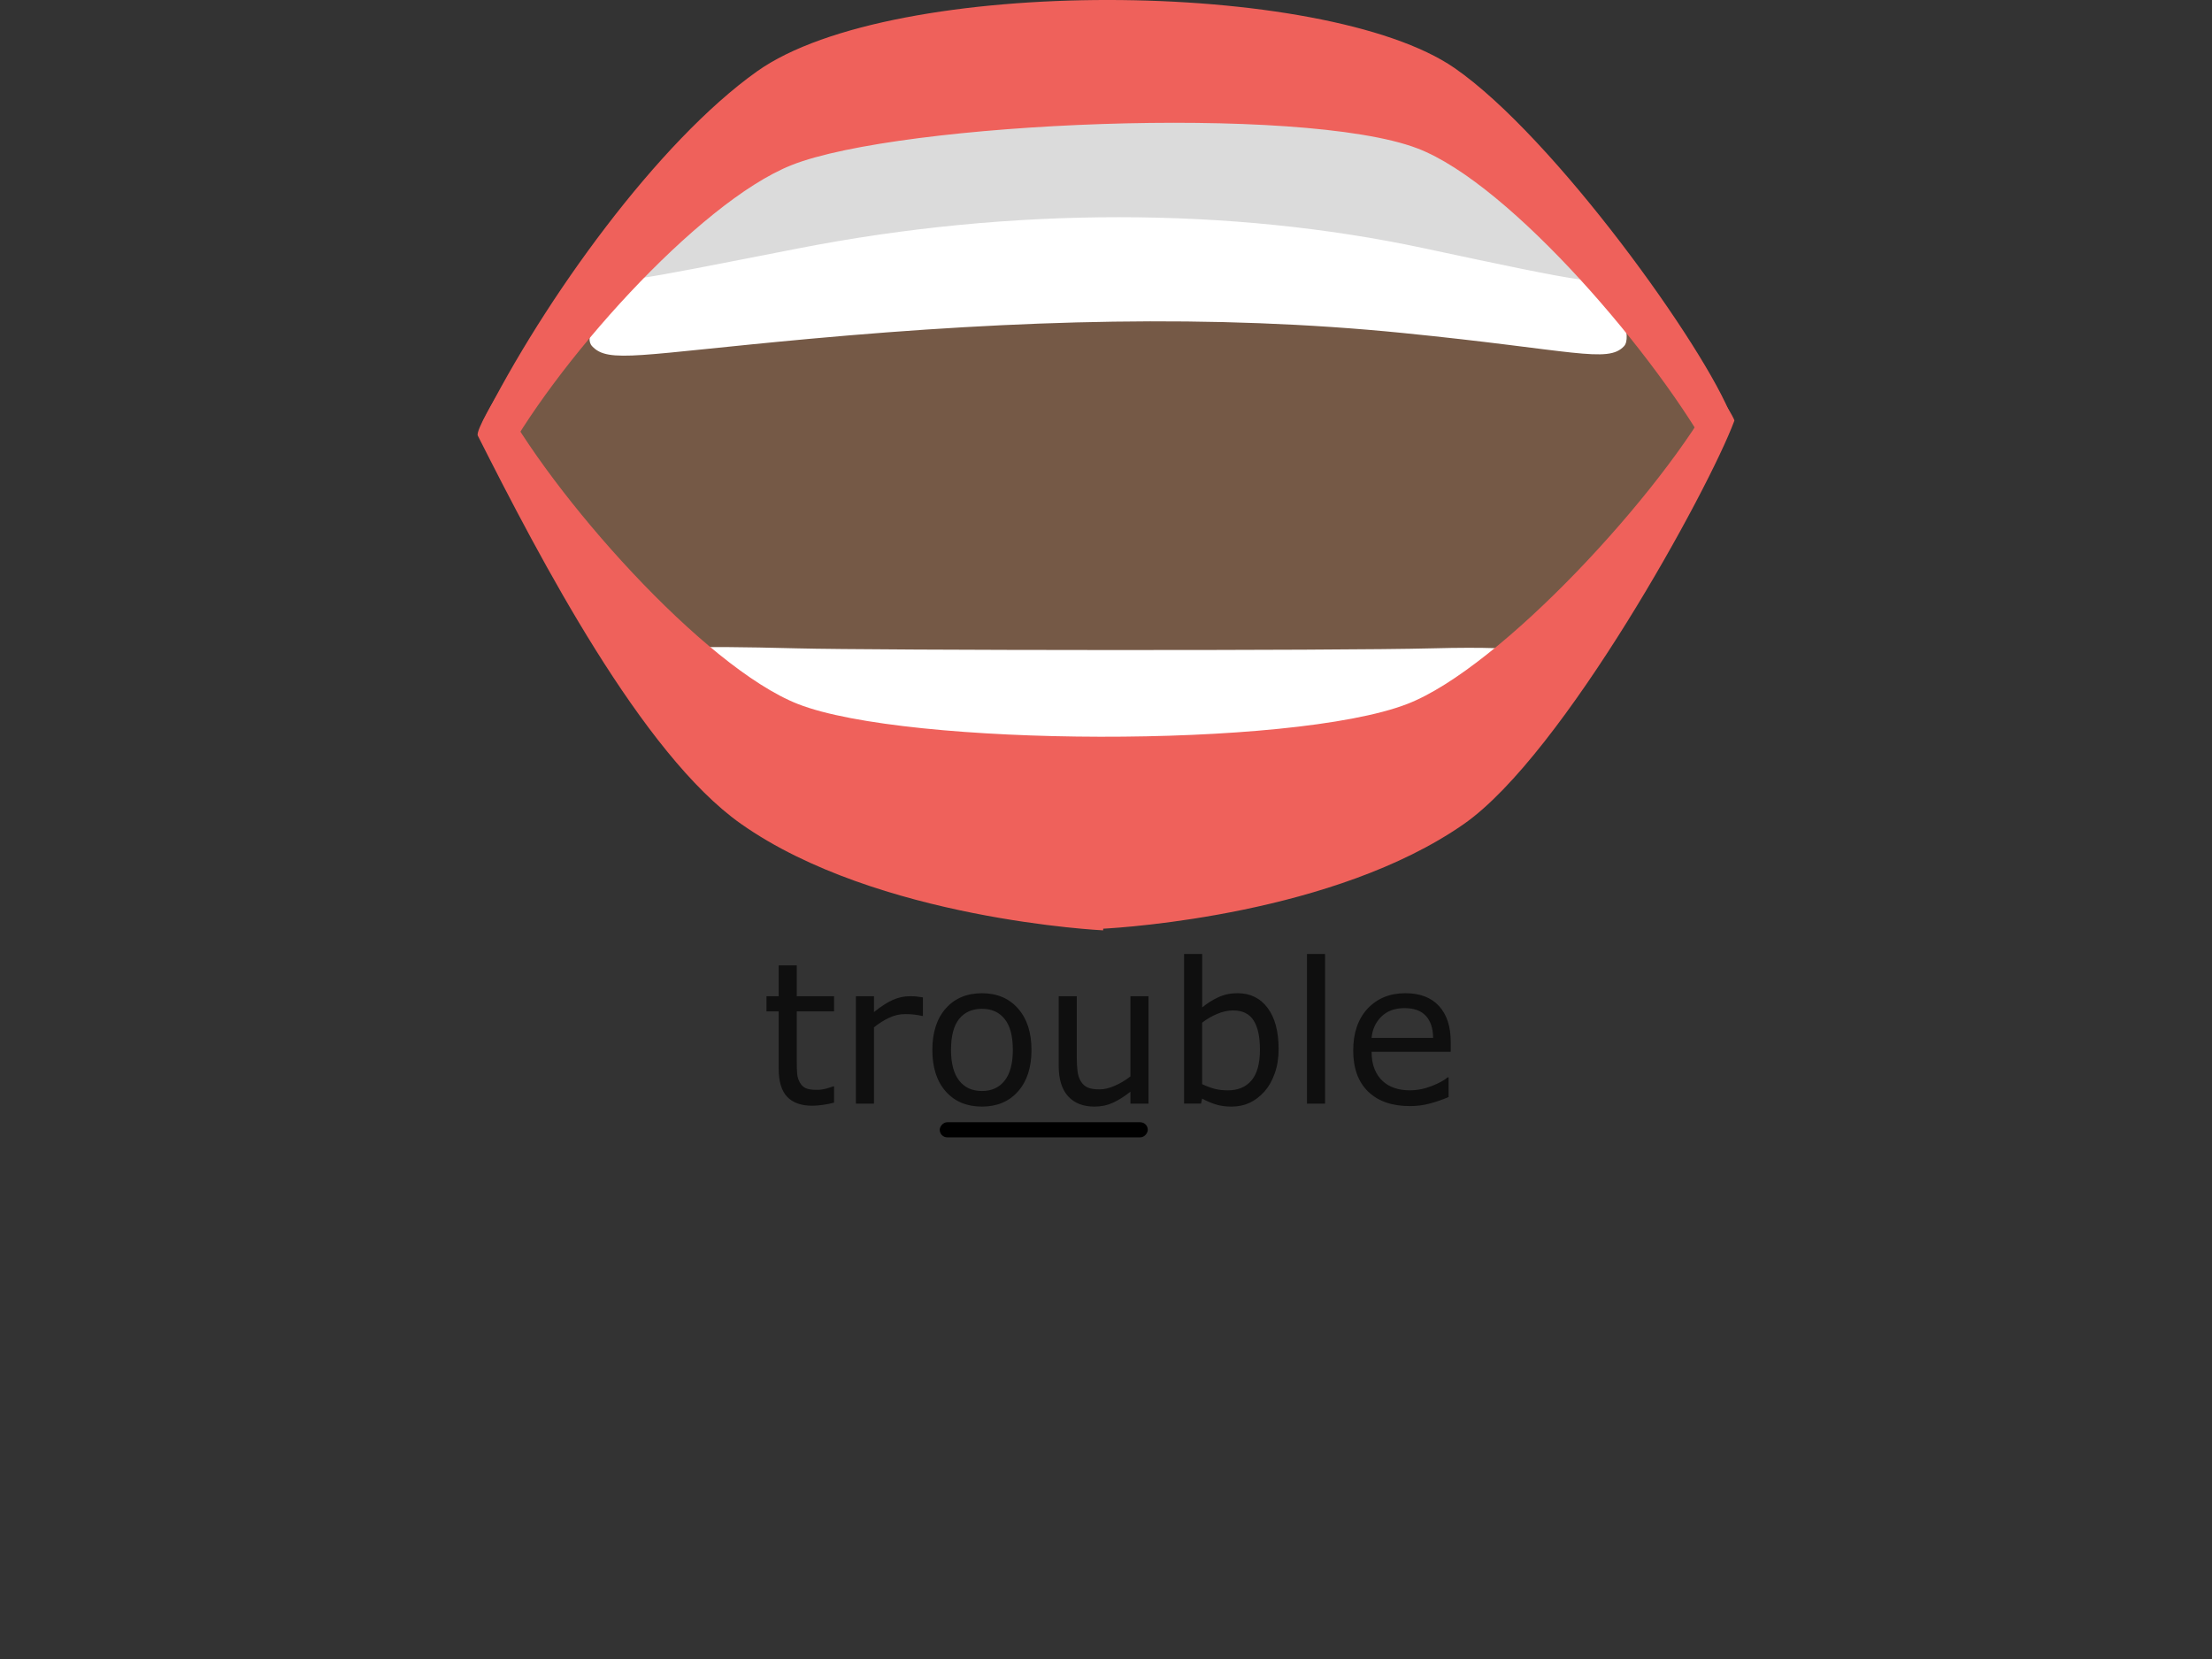 <?xml version="1.0" encoding="UTF-8" standalone="no"?>
<!-- Created with Inkscape (http://www.inkscape.org/) -->

<svg
   width="400"
   height="300"
   viewBox="0 0 105.833 79.375"
   version="1.1"
   id="svg1"
   inkscape:version="1.3.2 (091e20e, 2023-11-25, custom)"
   sodipodi:docname="Mou_U_ou.svg"
   xmlns:inkscape="http://www.inkscape.org/namespaces/inkscape"
   xmlns:sodipodi="http://sodipodi.sourceforge.net/DTD/sodipodi-0.dtd"
   xmlns="http://www.w3.org/2000/svg"
   xmlns:svg="http://www.w3.org/2000/svg">
  <rect x="0" y="0" width="105.833" height="79.375" fill="#333333" stroke="none"/>
  <sodipodi:namedview
     id="namedview1"
     pagecolor="#ffffff"
     bordercolor="#000000"
     borderopacity="0.25"
     inkscape:showpageshadow="2"
     inkscape:pageopacity="0.0"
     inkscape:pagecheckerboard="0"
     inkscape:deskcolor="#d1d1d1"
     inkscape:document-units="mm"
     inkscape:zoom="2.5478397"
     inkscape:cx="200.16958"
     inkscape:cy="109.30829"
     inkscape:window-width="1536"
     inkscape:window-height="953"
     inkscape:window-x="-8"
     inkscape:window-y="-8"
     inkscape:window-maximized="1"
     inkscape:current-layer="layer1" />
  <defs
     id="defs1">
    <rect
       x="503.932"
       y="352.211"
       width="93.66"
       height="32.471"
       id="rect2-7-77-5-8-3" />
    <rect
       x="503.932"
       y="352.211"
       width="93.66"
       height="32.471"
       id="rect2-7-7-0-7-9-0-8" />
    <rect
       x="503.932"
       y="352.211"
       width="93.66"
       height="32.471"
       id="rect2-7-7-0-7-9-0-8-3" />
    <rect
       x="503.932"
       y="352.211"
       width="93.66"
       height="32.471"
       id="rect2-7-7-0-7-9-0-8-3-0" />
    <rect
       x="503.932"
       y="352.211"
       width="93.66"
       height="32.471"
       id="rect2-7-7-0-7-9-0-8-9" />
    <rect
       x="503.932"
       y="352.211"
       width="120.854"
       height="37.807"
       id="rect2-7-7-0-7-9-0-8-3-0-3" />
    <clipPath
       clipPathUnits="userSpaceOnUse"
       id="clipPath1">
      <path
         style="display:block;fill:#755946;fill-opacity:1;stroke-width:0.554"
         d="m 87.893,-53.927 c 9.02,-8.612 13.305,-12.336 15.109,-12.336 1.804,0 2.927,2.22 6.54,2.095 3.893,-0.135 7.667,-2.12 7.667,-2.12 0,0 4.584,1.234 6.659,3.565 l 8.451,9.494 c 0,0 -10.148,12.801 -20.972,13.034 -10.824,0.233 -23.453,-13.732 -23.453,-13.732 z"
         id="path1"
         sodipodi:nodetypes="csscscsc" />
    </clipPath>
    <inkscape:path-effect
       effect="powerclip"
       id="path-effect1"
       is_visible="true"
       lpeversion="1"
       inverse="true"
       flatten="false"
       hide_clip="false"
       message="Use fill-rule evenodd on &lt;b&gt;fill and stroke&lt;/b&gt; dialog if no flatten result after convert clip to paths." />
    <rect
       x="503.932"
       y="352.211"
       width="120.854"
       height="37.807"
       id="rect2-7-7-0-7-9-0-8-3-0-3-7" />
  </defs>
  <g
     inkscape:label="Layer 1"
     inkscape:groupmode="layer"
     id="layer1">
    <path
       d="m 513.763,376.094 q -0.681,0.18 -1.491,0.296 -0.797,0.116 -1.426,0.116 -2.197,0 -3.341,-1.182 -1.144,-1.182 -1.144,-3.791 v -7.633 h -1.632 v -2.03 h 1.632 v -4.125 h 2.416 v 4.125 h 4.986 v 2.03 h -4.986 v 6.541 q 0,1.131 0.051,1.773 0.051,0.63 0.36,1.182 0.283,0.514 0.771,0.758 0.501,0.231 1.516,0.231 0.591,0 1.234,-0.167 0.643,-0.18 0.925,-0.296 h 0.129 z m 11.874,-11.591 h -0.129 q -0.54,-0.129 -1.054,-0.18 -0.501,-0.064 -1.195,-0.064 -1.118,0 -2.159,0.501 -1.041,0.488 -2.005,1.272 v 10.191 h -2.416 v -14.354 h 2.416 v 2.12 q 1.439,-1.157 2.532,-1.632 1.105,-0.488 2.249,-0.488 0.63,0 0.912,0.039 0.283,0.026 0.848,0.116 z m 14.509,4.549 q 0,3.508 -1.799,5.539 -1.799,2.03 -4.819,2.03 -3.046,0 -4.845,-2.03 -1.786,-2.03 -1.786,-5.539 0,-3.508 1.786,-5.539 1.799,-2.043 4.845,-2.043 3.02,0 4.819,2.043 1.799,2.03 1.799,5.539 z m -2.493,0 q 0,-2.789 -1.092,-4.138 -1.092,-1.362 -3.033,-1.362 -1.966,0 -3.058,1.362 -1.079,1.349 -1.079,4.138 0,2.699 1.092,4.099 1.092,1.388 3.046,1.388 1.928,0 3.02,-1.375 1.105,-1.388 1.105,-4.112 z m 18.133,7.171 h -2.416 v -1.594 q -1.221,0.964 -2.339,1.478 -1.118,0.514 -2.467,0.514 -2.262,0 -3.521,-1.375 -1.259,-1.388 -1.259,-4.061 v -9.317 h 2.416 v 8.173 q 0,1.092 0.103,1.876 0.103,0.771 0.437,1.324 0.347,0.565 0.9,0.822 0.553,0.257 1.606,0.257 0.938,0 2.043,-0.488 1.118,-0.488 2.082,-1.247 v -10.718 h 2.416 z m 17.387,-7.286 q 0,1.799 -0.514,3.238 -0.501,1.439 -1.362,2.416 -0.912,1.015 -2.005,1.529 -1.092,0.501 -2.403,0.501 -1.221,0 -2.133,-0.296 -0.912,-0.283 -1.799,-0.771 l -0.154,0.668 h -2.262 v -19.996 h 2.416 v 7.145 q 1.015,-0.835 2.159,-1.362 1.144,-0.54 2.57,-0.54 2.544,0 4.009,1.953 1.478,1.953 1.478,5.513 z M 570.679,369 q 0,-2.57 -0.848,-3.894 -0.848,-1.336 -2.737,-1.336 -1.054,0 -2.133,0.463 -1.079,0.45 -2.005,1.169 v 8.225 q 1.028,0.463 1.761,0.643 0.745,0.18 1.683,0.18 2.005,0 3.136,-1.311 1.144,-1.324 1.144,-4.138 z m 8.7,7.222 h -2.416 v -19.996 h 2.416 z m 16.796,-6.927 h -10.576 q 0,1.324 0.398,2.313 0.398,0.977 1.092,1.606 0.668,0.617 1.581,0.925 0.925,0.308 2.03,0.308 1.465,0 2.943,-0.578 1.491,-0.591 2.12,-1.157 h 0.129 v 2.634 q -1.221,0.514 -2.493,0.861 -1.272,0.347 -2.673,0.347 -3.573,0 -5.577,-1.928 -2.005,-1.94 -2.005,-5.5 0,-3.521 1.915,-5.59 1.928,-2.069 5.063,-2.069 2.904,0 4.472,1.696 1.581,1.696 1.581,4.819 z m -2.352,-1.851 q -0.013,-1.902 -0.964,-2.943 -0.938,-1.041 -2.866,-1.041 -1.94,0 -3.097,1.144 -1.144,1.144 -1.298,2.84 z"
       id="text2-6-3-9-6-8-4-8"
       style="font-size:26.319px;white-space:pre;fill:#0f0f0f;stroke:#000000;stroke-width:0"
       transform="matrix(0.358,0,0,0.358,-144.021,-81.885)"
       aria-label="trouble" />
    <rect
       style="fill:#000000;fill-opacity:1;stroke:#ea75b3;stroke-width:0"
       id="rect1"
       width="9.955"
       height="0.723"
       x="44.961"
       y="-54.417"
       ry="0.362"
       transform="scale(1,-1)" />
    <path
       id="path45-6"
       d="M 76.823,13.506 C 73.699,10.698 72.826,6.267 69.318,4.956 63.724,2.864 58.124,2.73 52.408,2.73 c -2.152,0 -4.234,0.483 -6.339,0.637 -0.92,0.068 -2.297,-0.57 -3.367,-0.57 l 0.237,-0.068 C 40.71,2.489 38.081,4.352 35.921,5.091 c -1.874,0.641 -2.687,4.583 -4.52,5.37 -2.705,1.164 -5.615,5.688 -7.231,11.213 -0.744,2.543 3.002,2.506 4.636,5.661 3.297,6.368 7.65,11.126 12.833,12.721 7.716,2.375 15.531,2.25 23.188,-0.092 1.716,-0.525 3.599,-0.978 5.076,-2.522 1.013,-1.059 1.714,-2.709 2.601,-4.003 1.193,-1.739 4.747,-4.239 5.715,-6.32 1.57,-3.368 2.457,-3.286 3.68,-6.887 0.761,-2.242 -3.225,-5.065 -5.075,-6.727"
       style="display:inline;fill:#755946;fill-opacity:1;fill-rule:nonzero;stroke:none;stroke-width:0.011" />
    <path
       id="path46-0"
       d="m 75.427,10.302 c 0,0 -1.935,-2.835 -2.378,-2.974 C 72.605,7.187 53.016,3.968 53.016,3.968 c 0,0 -19.589,3.219 -20.033,3.359 -0.443,0.139 -2.217,5.299 -2.217,5.299 0,0 -3.215,3.096 -2.439,3.936 0.776,0.84 2.237,0.396 10.418,-0.351 9.976,-0.909 19.286,-1.188 28.376,-0.279 8.177,0.818 9.805,1.47 10.582,0.63 0.776,-0.84 -2.277,-6.261 -2.277,-6.261"
       style="display:inline;fill:#ffffff;fill-opacity:1;fill-rule:nonzero;stroke:none;stroke-width:0.011" />
    <path
       id="path47-5"
       d="m 75.427,10.302 c 0,0 -1.935,-3.377 -2.378,-3.472 C 72.605,6.734 53.016,4.528 53.016,4.528 c 0,0 -19.589,2.206 -20.033,2.301 -0.443,0.096 -1.962,2.832 -1.962,2.832 0,0 -3.47,2.921 -2.693,3.496 0.776,0.576 1.827,0.296 9.919,-1.282 10.143,-1.977 20.62,-1.977 29.871,0 8.075,1.726 8.809,1.857 9.585,1.282 0.776,-0.574 -2.277,-2.855 -2.277,-2.855"
       style="display:inline;fill:#dbdbdb;fill-opacity:1;fill-rule:nonzero;stroke:none;stroke-width:0.011" />
    <path
       id="path48-9"
       d="M 81.983,21.987 C 79.393,17.167 72.291,8.805 67.815,7.099 62.278,4.987 43.057,5.839 37.872,7.9 33.39,9.68 26.387,17.562 23.881,22.407 c 0,0 -0.922,-1.95 -0.802,-2.191 2.964,-5.923 8.424,-13.45 13.143,-16.803 6.499,-4.616 27.185,-4.433 33.368,-0.16 4.786,3.308 12.028,13.43 13.265,16.73 0.035,0.093 -0.873,2.003 -0.873,2.003"
       style="display:inline;fill:#ef615b;fill-opacity:1;fill-rule:nonzero;stroke:none;stroke-width:0.011" />
    <path
       id="path50-8"
       d="m 73.524,31.341 c 0,0 0.294,-0.461 -5.026,-0.321 -4.514,0.118 -26.587,0.098 -30.37,0 -5.321,-0.14 -6.473,0 -6.473,0 l 3.299,3.525 18.002,9.257 v 0.005 l 0.022,-0.003 1.194,0.107 -0.006,-0.23 16.628,-8.549 2.729,-3.791"
       style="display:inline;fill:#ffffff;fill-opacity:1;fill-rule:nonzero;stroke:none;stroke-width:0.011"
       sodipodi:nodetypes="cccccccccccc" />
    <path
       id="path51-3"
       d="M 82.143,18.687 C 79.568,23.519 71.8,31.953 67.328,33.682 61.798,35.82 43.374,35.722 38.182,33.686 33.695,31.927 26.348,23.663 23.827,18.829 c 0,0 -1.087,1.774 -0.967,2.014 2.982,5.909 7.863,15.244 12.592,18.574 6.512,4.586 17.33,5.095 17.33,5.095 v -0.079 c 1.081,-0.058 11.084,-0.704 17.254,-5.006 4.775,-3.331 11.716,-15.99 12.944,-19.296 0.035,-0.093 -0.838,-1.443 -0.838,-1.443"
       style="display:inline;fill:#ef615b;fill-opacity:1;fill-rule:nonzero;stroke:none;stroke-width:0.011" />
  </g>
</svg>
